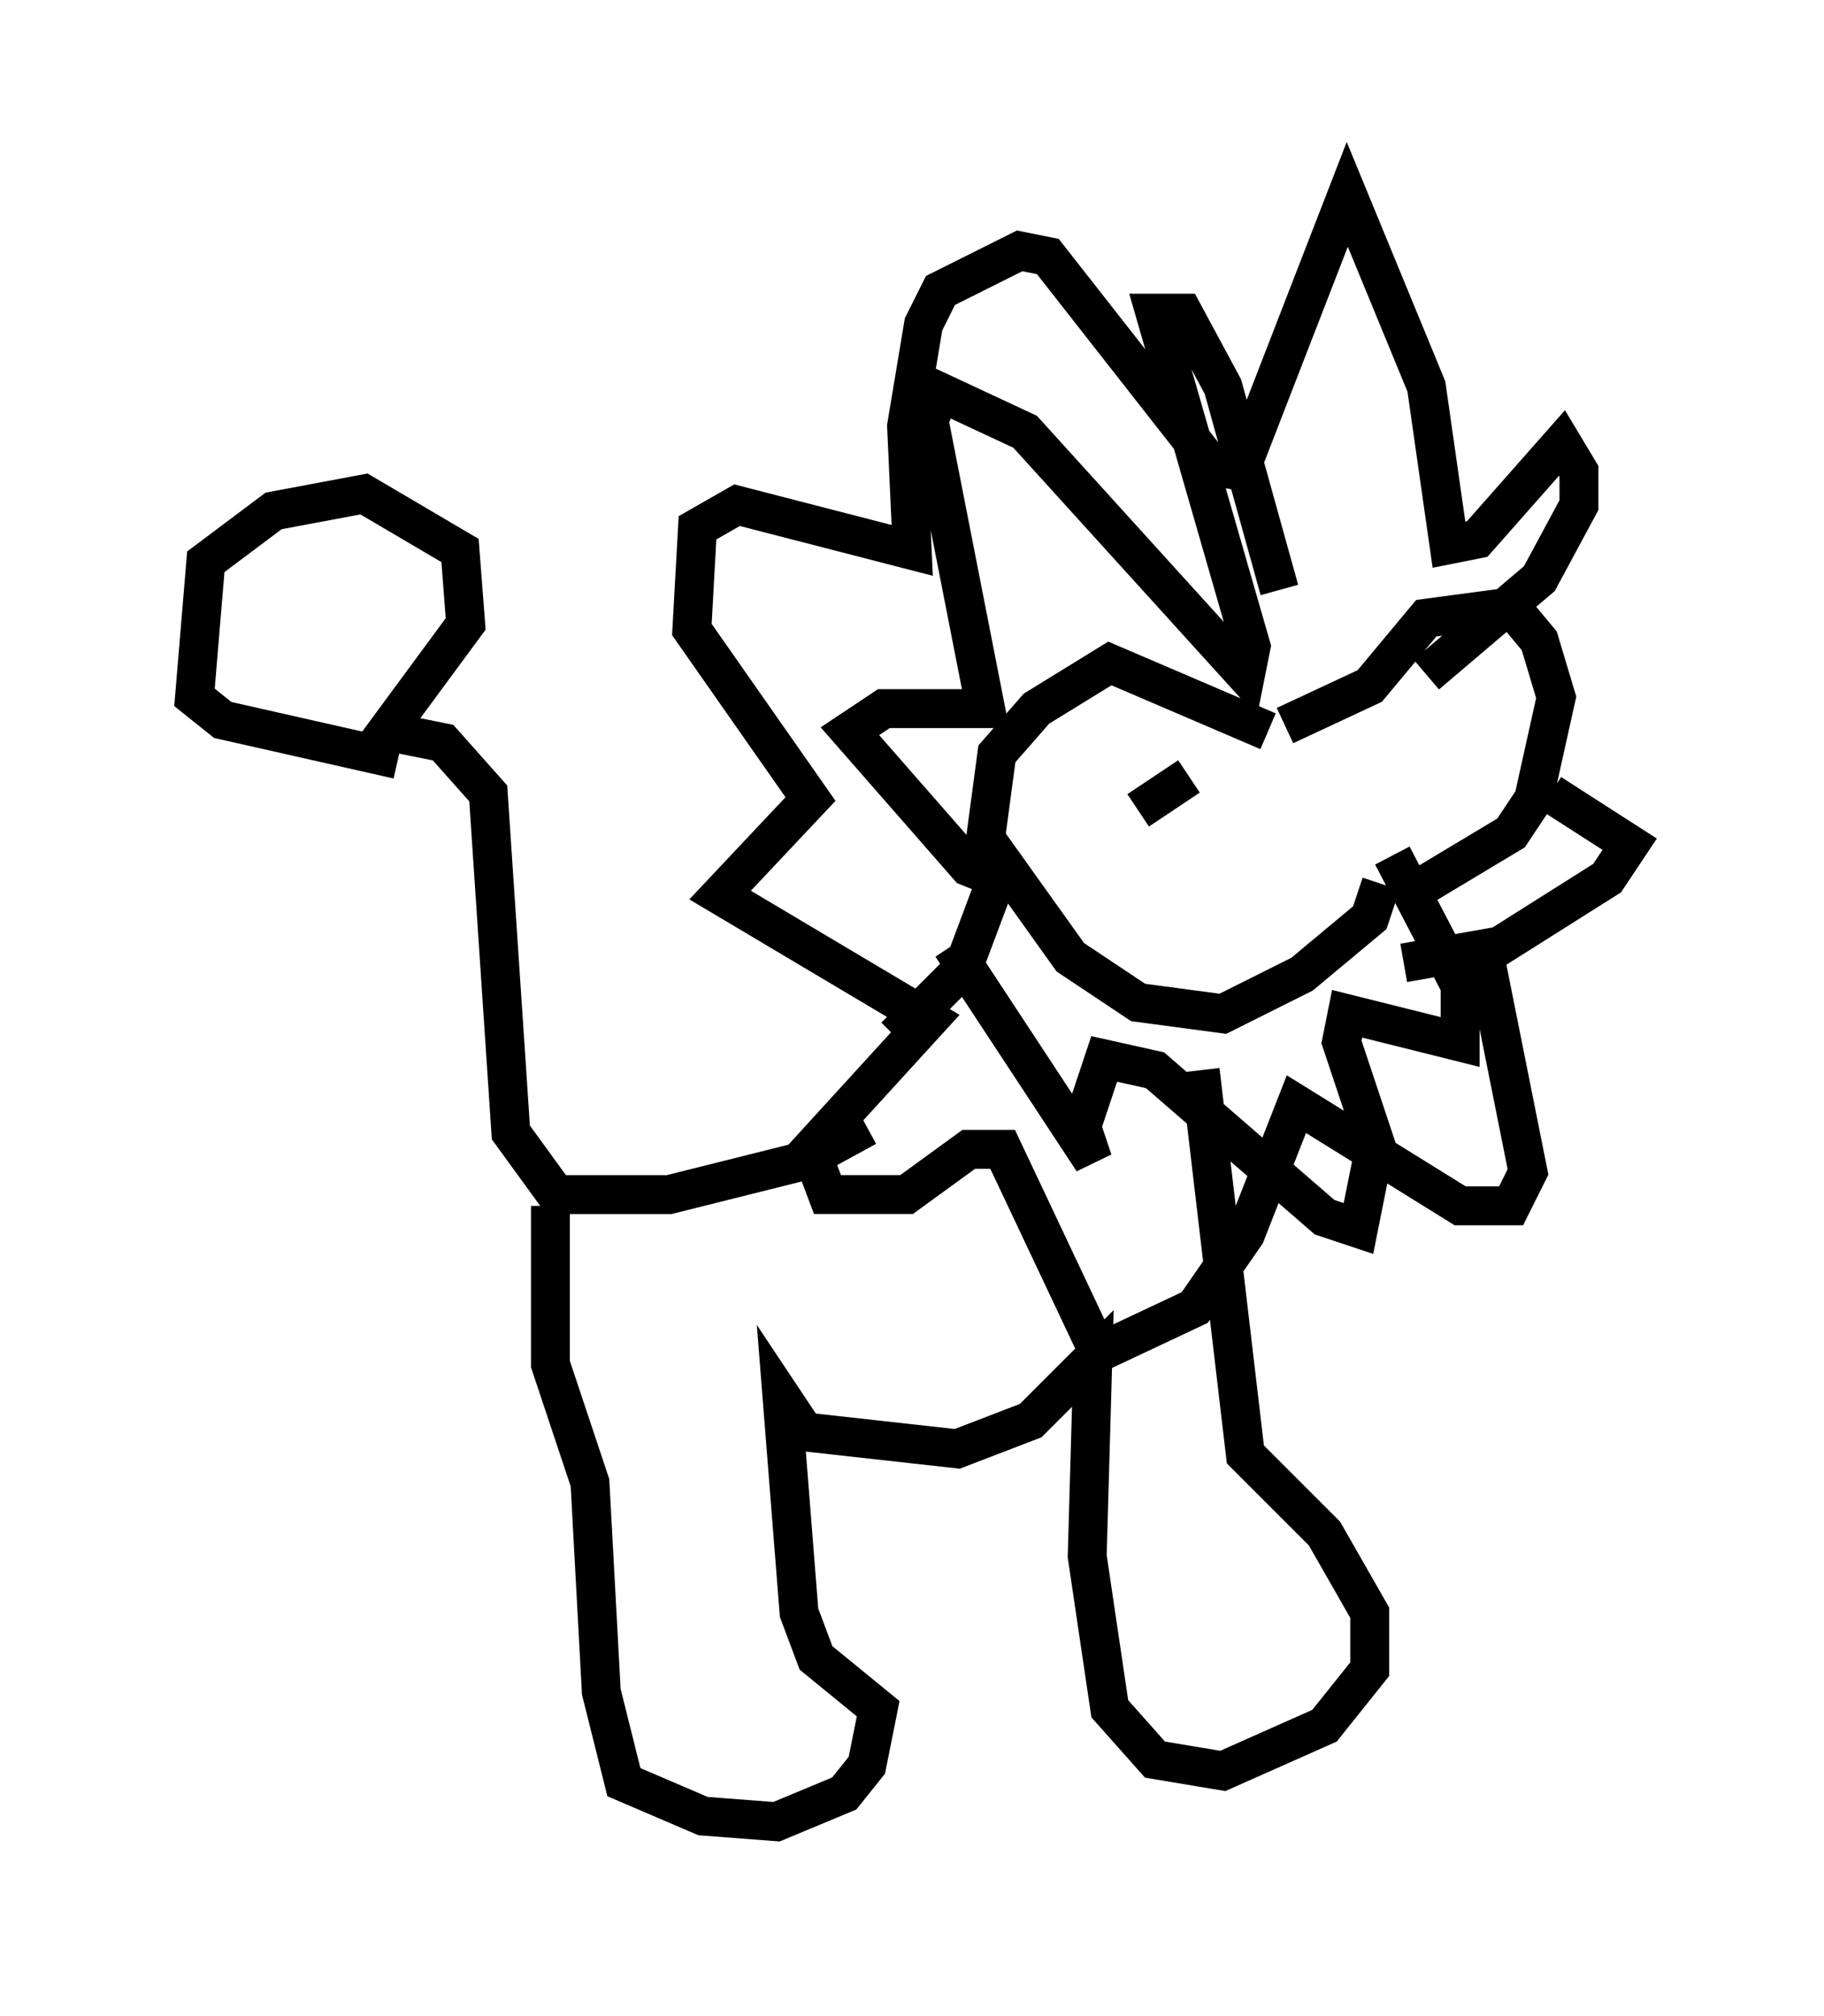<?xml version="1.0" encoding="utf-8" ?>
<svg baseProfile="full" height="51.832" version="1.1" width="46.894" xmlns="http://www.w3.org/2000/svg" xmlns:ev="http://www.w3.org/2001/xml-events" xmlns:xlink="http://www.w3.org/1999/xlink"><defs /><rect fill="white" height="51.832" width="46.894" x="0" y="0" /><path d="M24.173, 26.933 m-1.888, 2.034 l-1.598, 0.872 -3.486, 0.872 l-2.905, 0.0 -1.162, -1.598 l-0.581, -8.715 -1.162, -1.307 l-1.453, -0.291 2.034, -2.76 l-0.145, -1.888 -2.469, -1.453 l-2.324, 0.436 -1.743, 1.307 l-0.291, 3.486 0.726, 0.581 l4.503, 1.017 m3.922, 11.475 l0.0, 4.067 1.017, 3.05 l0.291, 5.374 0.581, 2.324 l2.034, 0.872 1.888, 0.145 l1.743, -0.726 0.581, -0.726 l0.291, -1.453 -1.598, -1.307 l-0.436, -1.162 -0.436, -5.52 l0.581, 0.872 3.922, 0.436 l1.888, -0.726 1.598, -1.598 l-0.145, 5.084 0.581, 3.922 l1.162, 1.307 1.743, 0.291 l2.615, -1.162 1.162, -1.453 l0.0, -1.453 -1.162, -2.034 l-2.034, -2.034 -1.162, -9.877 m-7.844, -0.872 l1.743, -1.743 0.872, -2.324 l-0.726, -0.291 -3.05, -3.486 l0.872, -0.581 2.615, 0.0 l-1.453, -7.408 0.291, -0.726 l2.179, 1.017 5.665, 6.246 l0.145, -0.726 -2.469, -8.57 l0.726, 0.0 1.017, 1.888 l1.453, 5.229 m-8.425, 9.151 l3.631, 5.52 -0.291, -0.872 l0.581, -1.743 1.307, 0.291 l4.358, 3.777 0.872, 0.291 l0.436, -2.179 -0.872, -2.615 l0.145, -0.726 2.905, 0.726 l0.0, -1.453 -1.743, -3.341 m-2.76, -3.341 l2.179, -1.017 1.453, -1.743 l2.179, -0.291 0.726, 0.872 l0.436, 1.453 -0.581, 2.615 l-0.581, 0.872 -2.905, 1.743 m-3.341, -4.358 l-4.067, -1.743 -1.888, 1.162 l-1.017, 1.162 -0.291, 2.179 l2.179, 3.05 1.743, 1.162 l2.179, 0.291 2.034, -1.017 l1.743, -1.453 0.291, -0.872 m-4.939, -2.76 l-1.307, 0.872 m10.603, -0.436 l2.034, 1.307 -0.581, 0.872 l-2.76, 1.743 -2.469, 0.436 m2.034, -0.436 l1.162, 5.81 -0.436, 0.872 l-1.307, 0.0 -4.212, -2.615 l-1.307, 3.341 -1.307, 1.888 l-2.469, 1.162 -2.469, -5.229 l-0.872, 0.0 -1.598, 1.162 l-2.034, 0.0 -0.436, -1.162 l3.05, -3.341 -5.374, -3.196 l2.324, -2.469 -3.05, -4.358 l0.145, -2.615 1.017, -0.581 l4.503, 1.162 -0.145, -3.196 l0.436, -2.615 0.436, -0.872 l2.034, -1.017 0.726, 0.145 l4.212, 5.374 0.726, 0.145 l2.76, -7.117 2.034, 4.939 l0.581, 4.067 0.726, -0.145 l2.179, -2.469 0.436, 0.726 l0.0, 0.872 -1.017, 1.888 l-2.905, 2.469 " fill="none" stroke="black" stroke-width="1" /></svg>